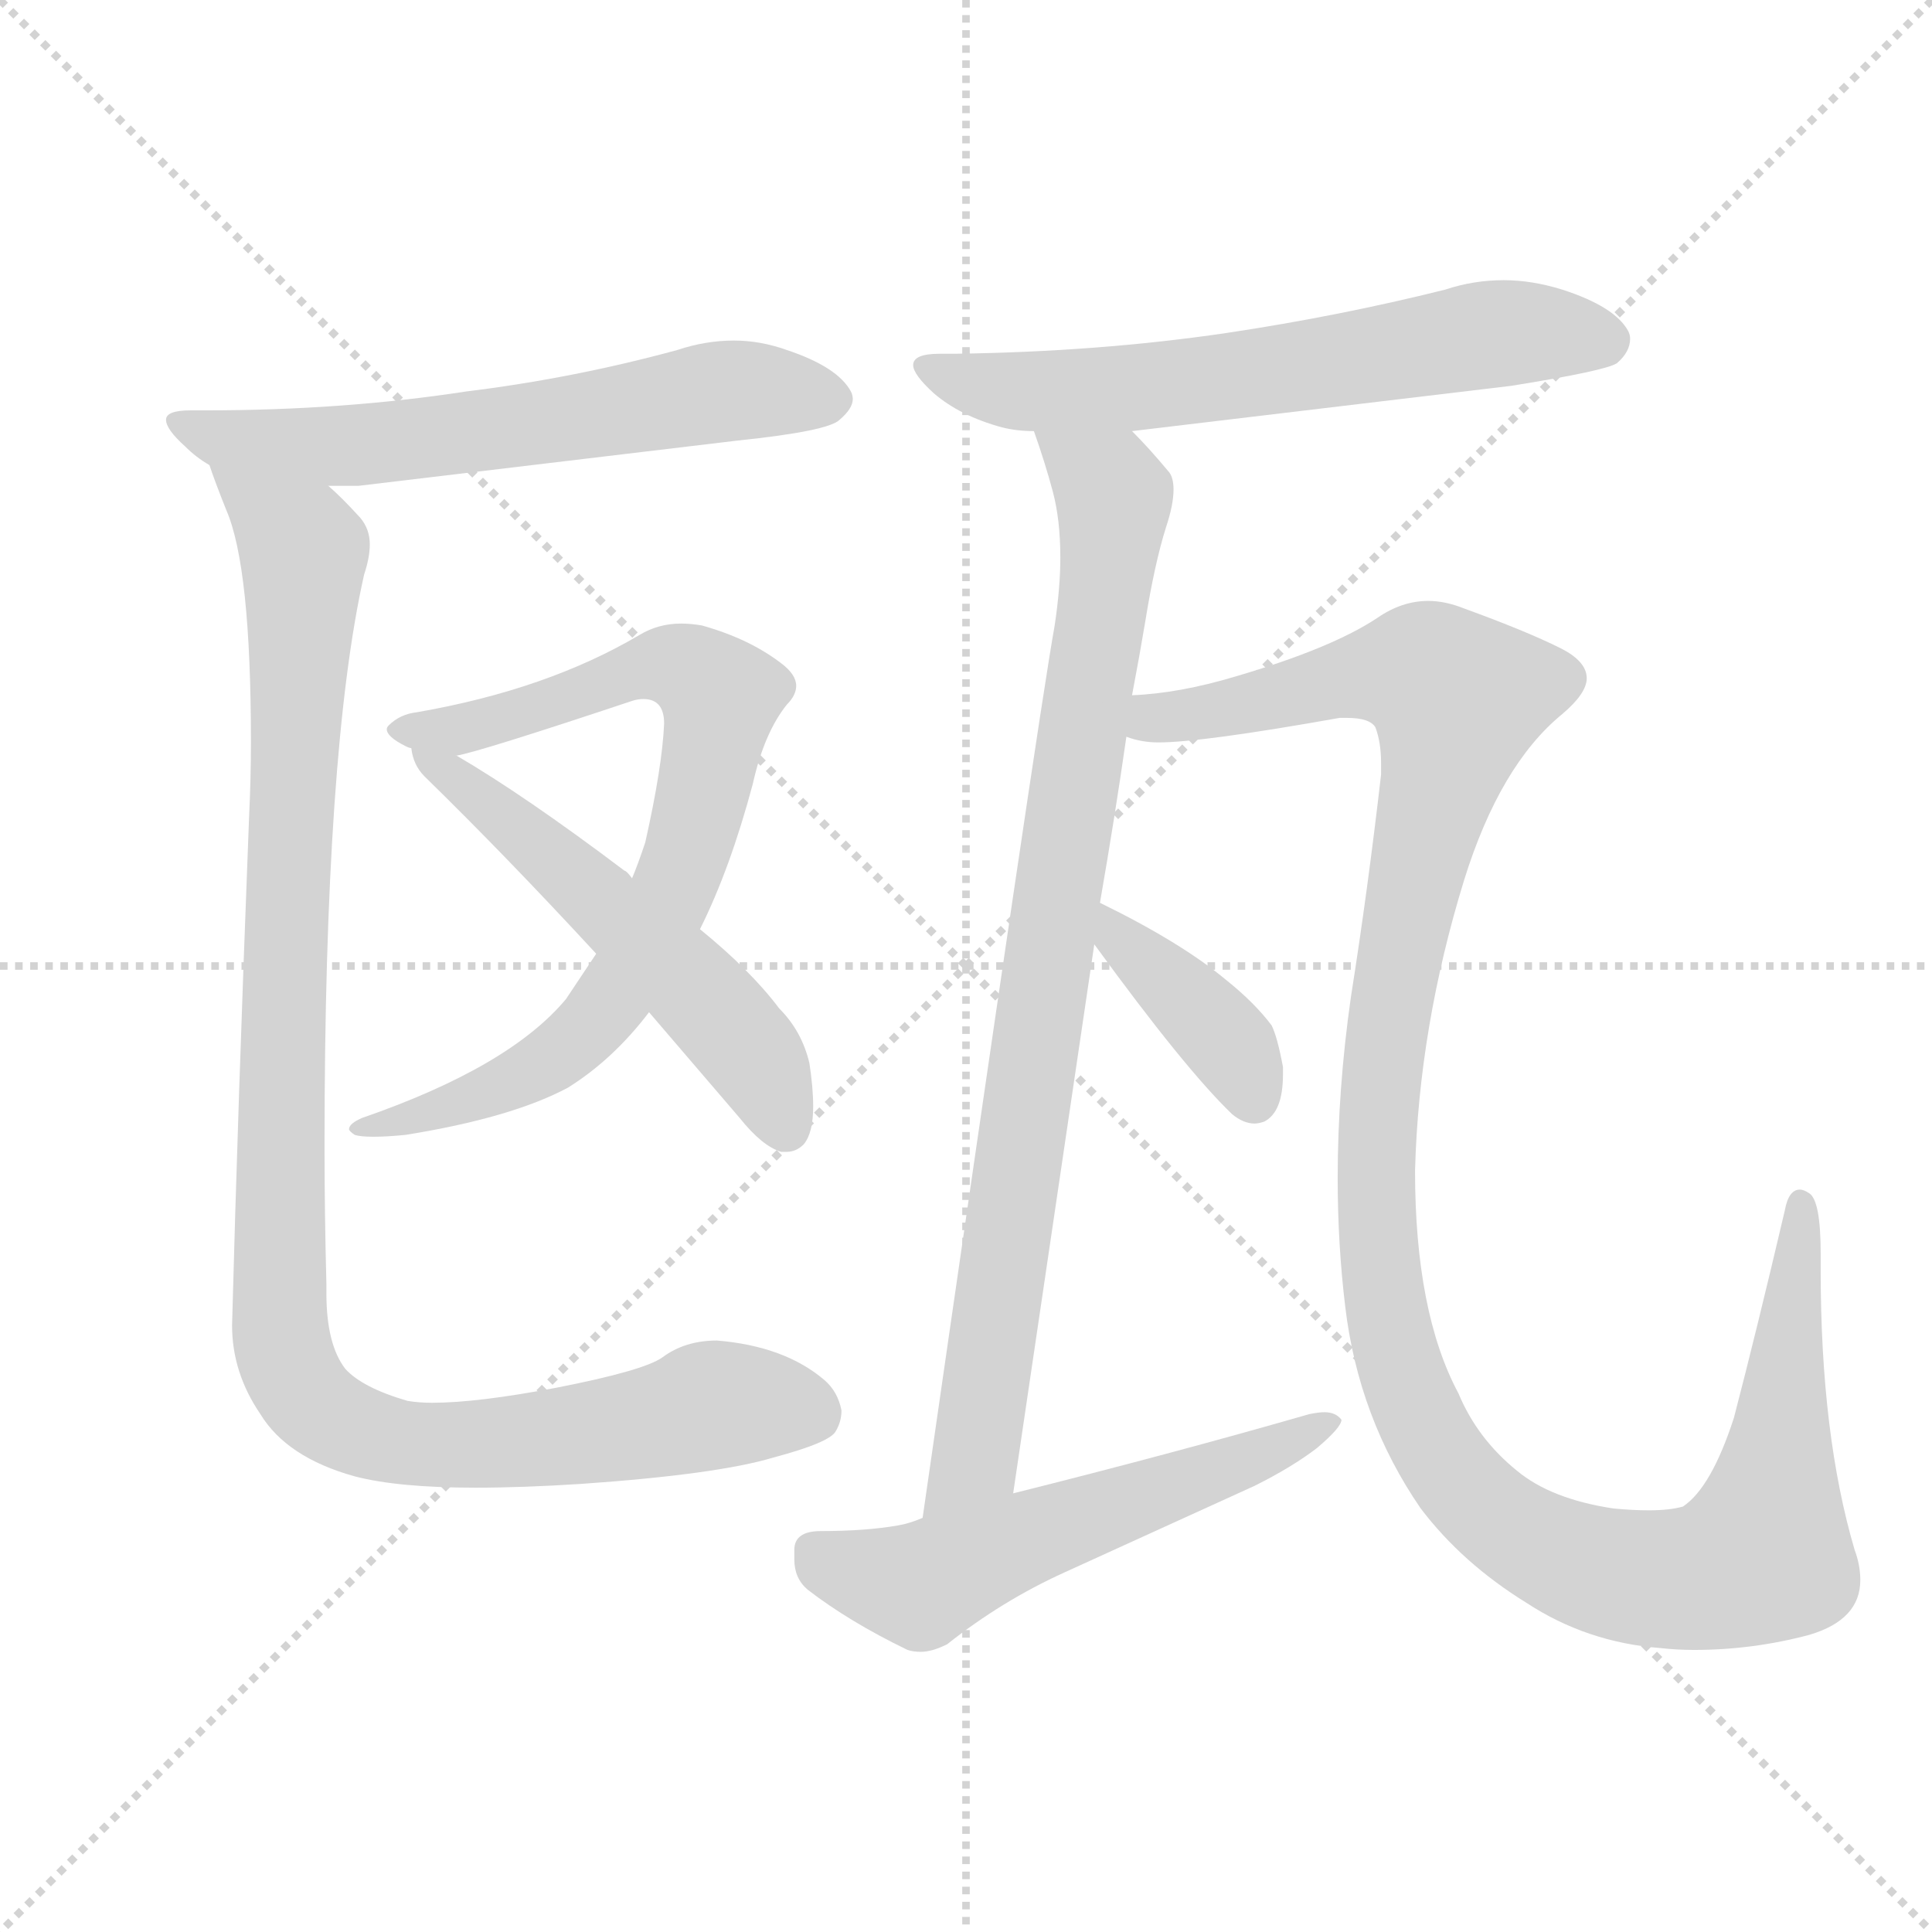 <svg xmlns="http://www.w3.org/2000/svg" version="1.1" viewBox="0 0 1024 1024">
  <g stroke="lightgray" stroke-dasharray="1,1" stroke-width="1" transform="scale(4, 4)">
    <line x1="0" y1="0" x2="256" y2="256" />
    <line x1="256" y1="0" x2="0" y2="256" />
    <line x1="128" y1="0" x2="128" y2="256" />
    <line x1="0" y1="128" x2="256" y2="128" />
  </g>
  <g transform="scale(1.0, -1.0) translate(0.0, -797.50)">
    <style type="text/css">
      
        @keyframes keyframes0 {
          from {
            stroke: blue;
            stroke-dashoffset: 606;
            stroke-width: 128;
          }
          66% {
            animation-timing-function: step-end;
            stroke: blue;
            stroke-dashoffset: 0;
            stroke-width: 128;
          }
          to {
            stroke: black;
            stroke-width: 1024;
          }
        }
        #make-me-a-hanzi-animation-0 {
          animation: keyframes0 0.743s both;
          animation-delay: 0s;
          animation-timing-function: linear;
        }
      
        @keyframes keyframes1 {
          from {
            stroke: blue;
            stroke-dashoffset: 762;
            stroke-width: 128;
          }
          71% {
            animation-timing-function: step-end;
            stroke: blue;
            stroke-dashoffset: 0;
            stroke-width: 128;
          }
          to {
            stroke: black;
            stroke-width: 1024;
          }
        }
        #make-me-a-hanzi-animation-1 {
          animation: keyframes1 0.87s both;
          animation-delay: 0.743s;
          animation-timing-function: linear;
        }
      
        @keyframes keyframes2 {
          from {
            stroke: blue;
            stroke-dashoffset: 535;
            stroke-width: 128;
          }
          64% {
            animation-timing-function: step-end;
            stroke: blue;
            stroke-dashoffset: 0;
            stroke-width: 128;
          }
          to {
            stroke: black;
            stroke-width: 1024;
          }
        }
        #make-me-a-hanzi-animation-2 {
          animation: keyframes2 0.685s both;
          animation-delay: 1.613s;
          animation-timing-function: linear;
        }
      
        @keyframes keyframes3 {
          from {
            stroke: blue;
            stroke-dashoffset: 1044;
            stroke-width: 128;
          }
          77% {
            animation-timing-function: step-end;
            stroke: blue;
            stroke-dashoffset: 0;
            stroke-width: 128;
          }
          to {
            stroke: black;
            stroke-width: 1024;
          }
        }
        #make-me-a-hanzi-animation-3 {
          animation: keyframes3 1.1s both;
          animation-delay: 2.299s;
          animation-timing-function: linear;
        }
      
        @keyframes keyframes4 {
          from {
            stroke: blue;
            stroke-dashoffset: 619;
            stroke-width: 128;
          }
          67% {
            animation-timing-function: step-end;
            stroke: blue;
            stroke-dashoffset: 0;
            stroke-width: 128;
          }
          to {
            stroke: black;
            stroke-width: 1024;
          }
        }
        #make-me-a-hanzi-animation-4 {
          animation: keyframes4 0.754s both;
          animation-delay: 3.398s;
          animation-timing-function: linear;
        }
      
        @keyframes keyframes5 {
          from {
            stroke: blue;
            stroke-dashoffset: 848;
            stroke-width: 128;
          }
          73% {
            animation-timing-function: step-end;
            stroke: blue;
            stroke-dashoffset: 0;
            stroke-width: 128;
          }
          to {
            stroke: black;
            stroke-width: 1024;
          }
        }
        #make-me-a-hanzi-animation-5 {
          animation: keyframes5 0.94s both;
          animation-delay: 4.152s;
          animation-timing-function: linear;
        }
      
        @keyframes keyframes6 {
          from {
            stroke: blue;
            stroke-dashoffset: 1226;
            stroke-width: 128;
          }
          80% {
            animation-timing-function: step-end;
            stroke: blue;
            stroke-dashoffset: 0;
            stroke-width: 128;
          }
          to {
            stroke: black;
            stroke-width: 1024;
          }
        }
        #make-me-a-hanzi-animation-6 {
          animation: keyframes6 1.248s both;
          animation-delay: 5.092s;
          animation-timing-function: linear;
        }
      
        @keyframes keyframes7 {
          from {
            stroke: blue;
            stroke-dashoffset: 382;
            stroke-width: 128;
          }
          55% {
            animation-timing-function: step-end;
            stroke: blue;
            stroke-dashoffset: 0;
            stroke-width: 128;
          }
          to {
            stroke: black;
            stroke-width: 1024;
          }
        }
        #make-me-a-hanzi-animation-7 {
          animation: keyframes7 0.561s both;
          animation-delay: 6.34s;
          animation-timing-function: linear;
        }
      
        @keyframes keyframes8 {
          from {
            stroke: blue;
            stroke-dashoffset: 549;
            stroke-width: 128;
          }
          64% {
            animation-timing-function: step-end;
            stroke: blue;
            stroke-dashoffset: 0;
            stroke-width: 128;
          }
          to {
            stroke: black;
            stroke-width: 1024;
          }
        }
        #make-me-a-hanzi-animation-8 {
          animation: keyframes8 0.697s both;
          animation-delay: 6.901s;
          animation-timing-function: linear;
        }
      
    </style>
    
      <path d="M 391 564 Q 439 569 445 575 Q 452 581 452 586 Q 452 588 451 590 Q 444 603 417 612 Q 403 617 389 617 Q 374 617 359 612 Q 304 597 247 590 Q 182 580 109 580 L 101 580 Q 88 580 88 575 Q 88 570 98 561 Q 104 555 111 551 L 174 540 L 190 540 L 391 564 Z" fill="lightgray" />
    
      <path d="M 221 420 Q 212 419 206 413 Q 205 412 205 411 Q 205 407 215 402 Q 217 401 218 401 L 242 397 Q 254 399 335 426 Q 338 427 341 427 Q 352 427 352 414 Q 351 391 342 351 Q 338 339 335 332 L 316 292 L 300 268 Q 270 232 192 205 Q 185 202 185 199 Q 185 198 188 196 Q 191 195 198 195 Q 205 195 215 196 Q 271 205 301 221 Q 325 236 344 261 L 371 305 Q 387 337 399 382 Q 405 409 417 424 Q 422 429 422 434 Q 422 440 414 446 Q 397 459 372 466 Q 366 467 361 467 Q 349 467 339 461 Q 290 432 221 420 Z" fill="lightgray" />
    
      <path d="M 218 401 Q 219 392 225 386 Q 268 344 316 292 L 344 261 L 392 205 Q 404 190 414 187 L 417 187 Q 422 187 426 191 Q 431 197 431 211 Q 431 221 429 234 Q 425 251 413 263 Q 398 283 371 305 L 335 332 Q 332 336 331 336 Q 278 376 242 397 C 216 412 214 413 218 401 Z" fill="lightgray" />
    
      <path d="M 111 551 Q 114 542 120 527 Q 133 497 133 404 Q 133 385 132 364 Q 126 209 123 95 Q 123 70 138 48 Q 152 25 188 15 Q 211 9 252 9 Q 277 9 308 11 Q 380 16 410 25 Q 440 33 443 39 Q 446 44 446 50 Q 444 60 437 66 Q 416 84 380 87 Q 363 87 351 78 Q 341 71 295 62 Q 253 54 229 54 Q 222 54 216 55 Q 192 62 183 72 Q 173 85 173 112 L 173 117 Q 172 155 172 190 Q 172 400 193 493 Q 196 502 196 509 Q 196 517 191 523 Q 181 534 174 540 C 153 561 100 579 111 551 Z" fill="lightgray" />
    
      <path d="M 600 569 L 801 593 Q 851 601 857 605 Q 864 611 864 618 Q 864 620 863 622 Q 856 635 828 644 Q 812 649 797 649 Q 781 649 766 644 Q 710 630 650 621 Q 582 611 506 610 L 498 610 Q 484 610 484 604 Q 484 599 495 589 Q 509 577 531 571 Q 539 569 548 569 L 600 569 Z" fill="lightgray" />
    
      <path d="M 537 6 L 580 297 L 583 319 Q 591 365 597 407 L 600 429 Q 604 450 607 468 Q 612 499 618 518 Q 622 530 622 538 Q 622 545 619 548 Q 609 560 600 569 C 580 591 539 597 548 569 Q 554 552 558 537 Q 562 522 562 502 Q 562 486 559 466 Q 550 416 489 -7 C 485 -37 533 -24 537 6 Z" fill="lightgray" />
    
      <path d="M 597 407 Q 605 404 614 404 Q 637 404 710 417 L 714 417 Q 726 417 729 412 Q 732 404 732 393 L 732 387 Q 725 326 716 269 Q 709 220 709 173 Q 709 138 713 105 Q 720 46 753 -2 Q 775 -31 809 -52 Q 841 -73 880 -76 Q 889 -77 898 -77 Q 929 -77 959 -69 Q 986 -61 986 -40 Q 986 -32 983 -24 Q 965 37 965 124 L 965 133 Q 965 161 959 165 Q 956 167 954 167 Q 948 167 946 156 Q 931 92 919 46 Q 907 9 892 -1 Q 885 -3 874 -3 Q 865 -3 855 -2 Q 822 3 804 18 Q 783 35 773 59 Q 750 102 750 177 Q 752 253 776 331 Q 795 392 828 419 Q 841 430 841 438 Q 841 447 827 454 Q 809 463 776 475 Q 766 479 757 479 Q 743 479 730 470 Q 706 454 655 439 Q 625 430 600 429 C 570 425 567 409 597 407 Z" fill="lightgray" />
    
      <path d="M 580 297 Q 628 231 653 207 Q 659 202 665 202 Q 667 202 670 203 Q 680 208 680 228 L 680 232 Q 677 248 674 254 Q 665 266 650 278 Q 626 298 583 319 C 556 332 562 321 580 297 Z" fill="lightgray" />
    
      <path d="M 489 -7 Q 482 -10 476 -11 Q 459 -14 435 -14 Q 421 -14 421 -24 L 421 -29 Q 421 -39 428 -45 Q 450 -62 481 -77 Q 484 -78 488 -78 Q 494 -78 502 -74 Q 531 -51 564 -36 L 665 10 Q 685 20 698 30 Q 711 41 711 45 Q 708 49 702 49 Q 699 49 694 48 Q 621 27 537 6 L 489 -7 Z" fill="lightgray" />
    
    
      <clipPath id="make-me-a-hanzi-clip-0">
        <path d="M 391 564 Q 439 569 445 575 Q 452 581 452 586 Q 452 588 451 590 Q 444 603 417 612 Q 403 617 389 617 Q 374 617 359 612 Q 304 597 247 590 Q 182 580 109 580 L 101 580 Q 88 580 88 575 Q 88 570 98 561 Q 104 555 111 551 L 174 540 L 190 540 L 391 564 Z" />
      </clipPath>
      <path clip-path="url(#make-me-a-hanzi-clip-0)" d="M 96 575 L 121 564 L 186 561 L 394 591 L 441 585" fill="none" id="make-me-a-hanzi-animation-0" stroke-dasharray="478 956" stroke-linecap="round" />
    
      <clipPath id="make-me-a-hanzi-clip-1">
        <path d="M 221 420 Q 212 419 206 413 Q 205 412 205 411 Q 205 407 215 402 Q 217 401 218 401 L 242 397 Q 254 399 335 426 Q 338 427 341 427 Q 352 427 352 414 Q 351 391 342 351 Q 338 339 335 332 L 316 292 L 300 268 Q 270 232 192 205 Q 185 202 185 199 Q 185 198 188 196 Q 191 195 198 195 Q 205 195 215 196 Q 271 205 301 221 Q 325 236 344 261 L 371 305 Q 387 337 399 382 Q 405 409 417 424 Q 422 429 422 434 Q 422 440 414 446 Q 397 459 372 466 Q 366 467 361 467 Q 349 467 339 461 Q 290 432 221 420 Z" />
      </clipPath>
      <path clip-path="url(#make-me-a-hanzi-clip-1)" d="M 212 409 L 268 417 L 340 444 L 364 443 L 381 427 L 363 342 L 316 257 L 297 239 L 254 216 L 190 201" fill="none" id="make-me-a-hanzi-animation-1" stroke-dasharray="634 1268" stroke-linecap="round" />
    
      <clipPath id="make-me-a-hanzi-clip-2">
        <path d="M 218 401 Q 219 392 225 386 Q 268 344 316 292 L 344 261 L 392 205 Q 404 190 414 187 L 417 187 Q 422 187 426 191 Q 431 197 431 211 Q 431 221 429 234 Q 425 251 413 263 Q 398 283 371 305 L 335 332 Q 332 336 331 336 Q 278 376 242 397 C 216 412 214 413 218 401 Z" />
      </clipPath>
      <path clip-path="url(#make-me-a-hanzi-clip-2)" d="M 224 398 L 372 270 L 400 237 L 416 200" fill="none" id="make-me-a-hanzi-animation-2" stroke-dasharray="407 814" stroke-linecap="round" />
    
      <clipPath id="make-me-a-hanzi-clip-3">
        <path d="M 111 551 Q 114 542 120 527 Q 133 497 133 404 Q 133 385 132 364 Q 126 209 123 95 Q 123 70 138 48 Q 152 25 188 15 Q 211 9 252 9 Q 277 9 308 11 Q 380 16 410 25 Q 440 33 443 39 Q 446 44 446 50 Q 444 60 437 66 Q 416 84 380 87 Q 363 87 351 78 Q 341 71 295 62 Q 253 54 229 54 Q 222 54 216 55 Q 192 62 183 72 Q 173 85 173 112 L 173 117 Q 172 155 172 190 Q 172 400 193 493 Q 196 502 196 509 Q 196 517 191 523 Q 181 534 174 540 C 153 561 100 579 111 551 Z" />
      </clipPath>
      <path clip-path="url(#make-me-a-hanzi-clip-3)" d="M 119 548 L 161 505 L 148 101 L 162 58 L 187 40 L 230 31 L 316 38 L 377 53 L 431 48" fill="none" id="make-me-a-hanzi-animation-3" stroke-dasharray="916 1832" stroke-linecap="round" />
    
      <clipPath id="make-me-a-hanzi-clip-4">
        <path d="M 600 569 L 801 593 Q 851 601 857 605 Q 864 611 864 618 Q 864 620 863 622 Q 856 635 828 644 Q 812 649 797 649 Q 781 649 766 644 Q 710 630 650 621 Q 582 611 506 610 L 498 610 Q 484 610 484 604 Q 484 599 495 589 Q 509 577 531 571 Q 539 569 548 569 L 600 569 Z" />
      </clipPath>
      <path clip-path="url(#make-me-a-hanzi-clip-4)" d="M 492 604 L 518 593 L 568 590 L 790 620 L 851 617" fill="none" id="make-me-a-hanzi-animation-4" stroke-dasharray="491 982" stroke-linecap="round" />
    
      <clipPath id="make-me-a-hanzi-clip-5">
        <path d="M 537 6 L 580 297 L 583 319 Q 591 365 597 407 L 600 429 Q 604 450 607 468 Q 612 499 618 518 Q 622 530 622 538 Q 622 545 619 548 Q 609 560 600 569 C 580 591 539 597 548 569 Q 554 552 558 537 Q 562 522 562 502 Q 562 486 559 466 Q 550 416 489 -7 C 485 -37 533 -24 537 6 Z" />
      </clipPath>
      <path clip-path="url(#make-me-a-hanzi-clip-5)" d="M 555 565 L 588 538 L 587 494 L 521 48 L 514 20 L 492 7" fill="none" id="make-me-a-hanzi-animation-5" stroke-dasharray="720 1440" stroke-linecap="round" />
    
      <clipPath id="make-me-a-hanzi-clip-6">
        <path d="M 597 407 Q 605 404 614 404 Q 637 404 710 417 L 714 417 Q 726 417 729 412 Q 732 404 732 393 L 732 387 Q 725 326 716 269 Q 709 220 709 173 Q 709 138 713 105 Q 720 46 753 -2 Q 775 -31 809 -52 Q 841 -73 880 -76 Q 889 -77 898 -77 Q 929 -77 959 -69 Q 986 -61 986 -40 Q 986 -32 983 -24 Q 965 37 965 124 L 965 133 Q 965 161 959 165 Q 956 167 954 167 Q 948 167 946 156 Q 931 92 919 46 Q 907 9 892 -1 Q 885 -3 874 -3 Q 865 -3 855 -2 Q 822 3 804 18 Q 783 35 773 59 Q 750 102 750 177 Q 752 253 776 331 Q 795 392 828 419 Q 841 430 841 438 Q 841 447 827 454 Q 809 463 776 475 Q 766 479 757 479 Q 743 479 730 470 Q 706 454 655 439 Q 625 430 600 429 C 570 425 567 409 597 407 Z" />
      </clipPath>
      <path clip-path="url(#make-me-a-hanzi-clip-6)" d="M 603 412 L 742 441 L 753 441 L 773 427 L 738 273 L 729 193 L 730 140 L 750 51 L 777 8 L 796 -9 L 831 -29 L 877 -40 L 917 -35 L 934 -26 L 954 159" fill="none" id="make-me-a-hanzi-animation-6" stroke-dasharray="1098 2196" stroke-linecap="round" />
    
      <clipPath id="make-me-a-hanzi-clip-7">
        <path d="M 580 297 Q 628 231 653 207 Q 659 202 665 202 Q 667 202 670 203 Q 680 208 680 228 L 680 232 Q 677 248 674 254 Q 665 266 650 278 Q 626 298 583 319 C 556 332 562 321 580 297 Z" />
      </clipPath>
      <path clip-path="url(#make-me-a-hanzi-clip-7)" d="M 590 312 L 595 296 L 653 242 L 665 215" fill="none" id="make-me-a-hanzi-animation-7" stroke-dasharray="254 508" stroke-linecap="round" />
    
      <clipPath id="make-me-a-hanzi-clip-8">
        <path d="M 489 -7 Q 482 -10 476 -11 Q 459 -14 435 -14 Q 421 -14 421 -24 L 421 -29 Q 421 -39 428 -45 Q 450 -62 481 -77 Q 484 -78 488 -78 Q 494 -78 502 -74 Q 531 -51 564 -36 L 665 10 Q 685 20 698 30 Q 711 41 711 45 Q 708 49 702 49 Q 699 49 694 48 Q 621 27 537 6 L 489 -7 Z" />
      </clipPath>
      <path clip-path="url(#make-me-a-hanzi-clip-8)" d="M 432 -25 L 488 -43 L 705 44" fill="none" id="make-me-a-hanzi-animation-8" stroke-dasharray="421 842" stroke-linecap="round" />
    
  </g>
</svg>